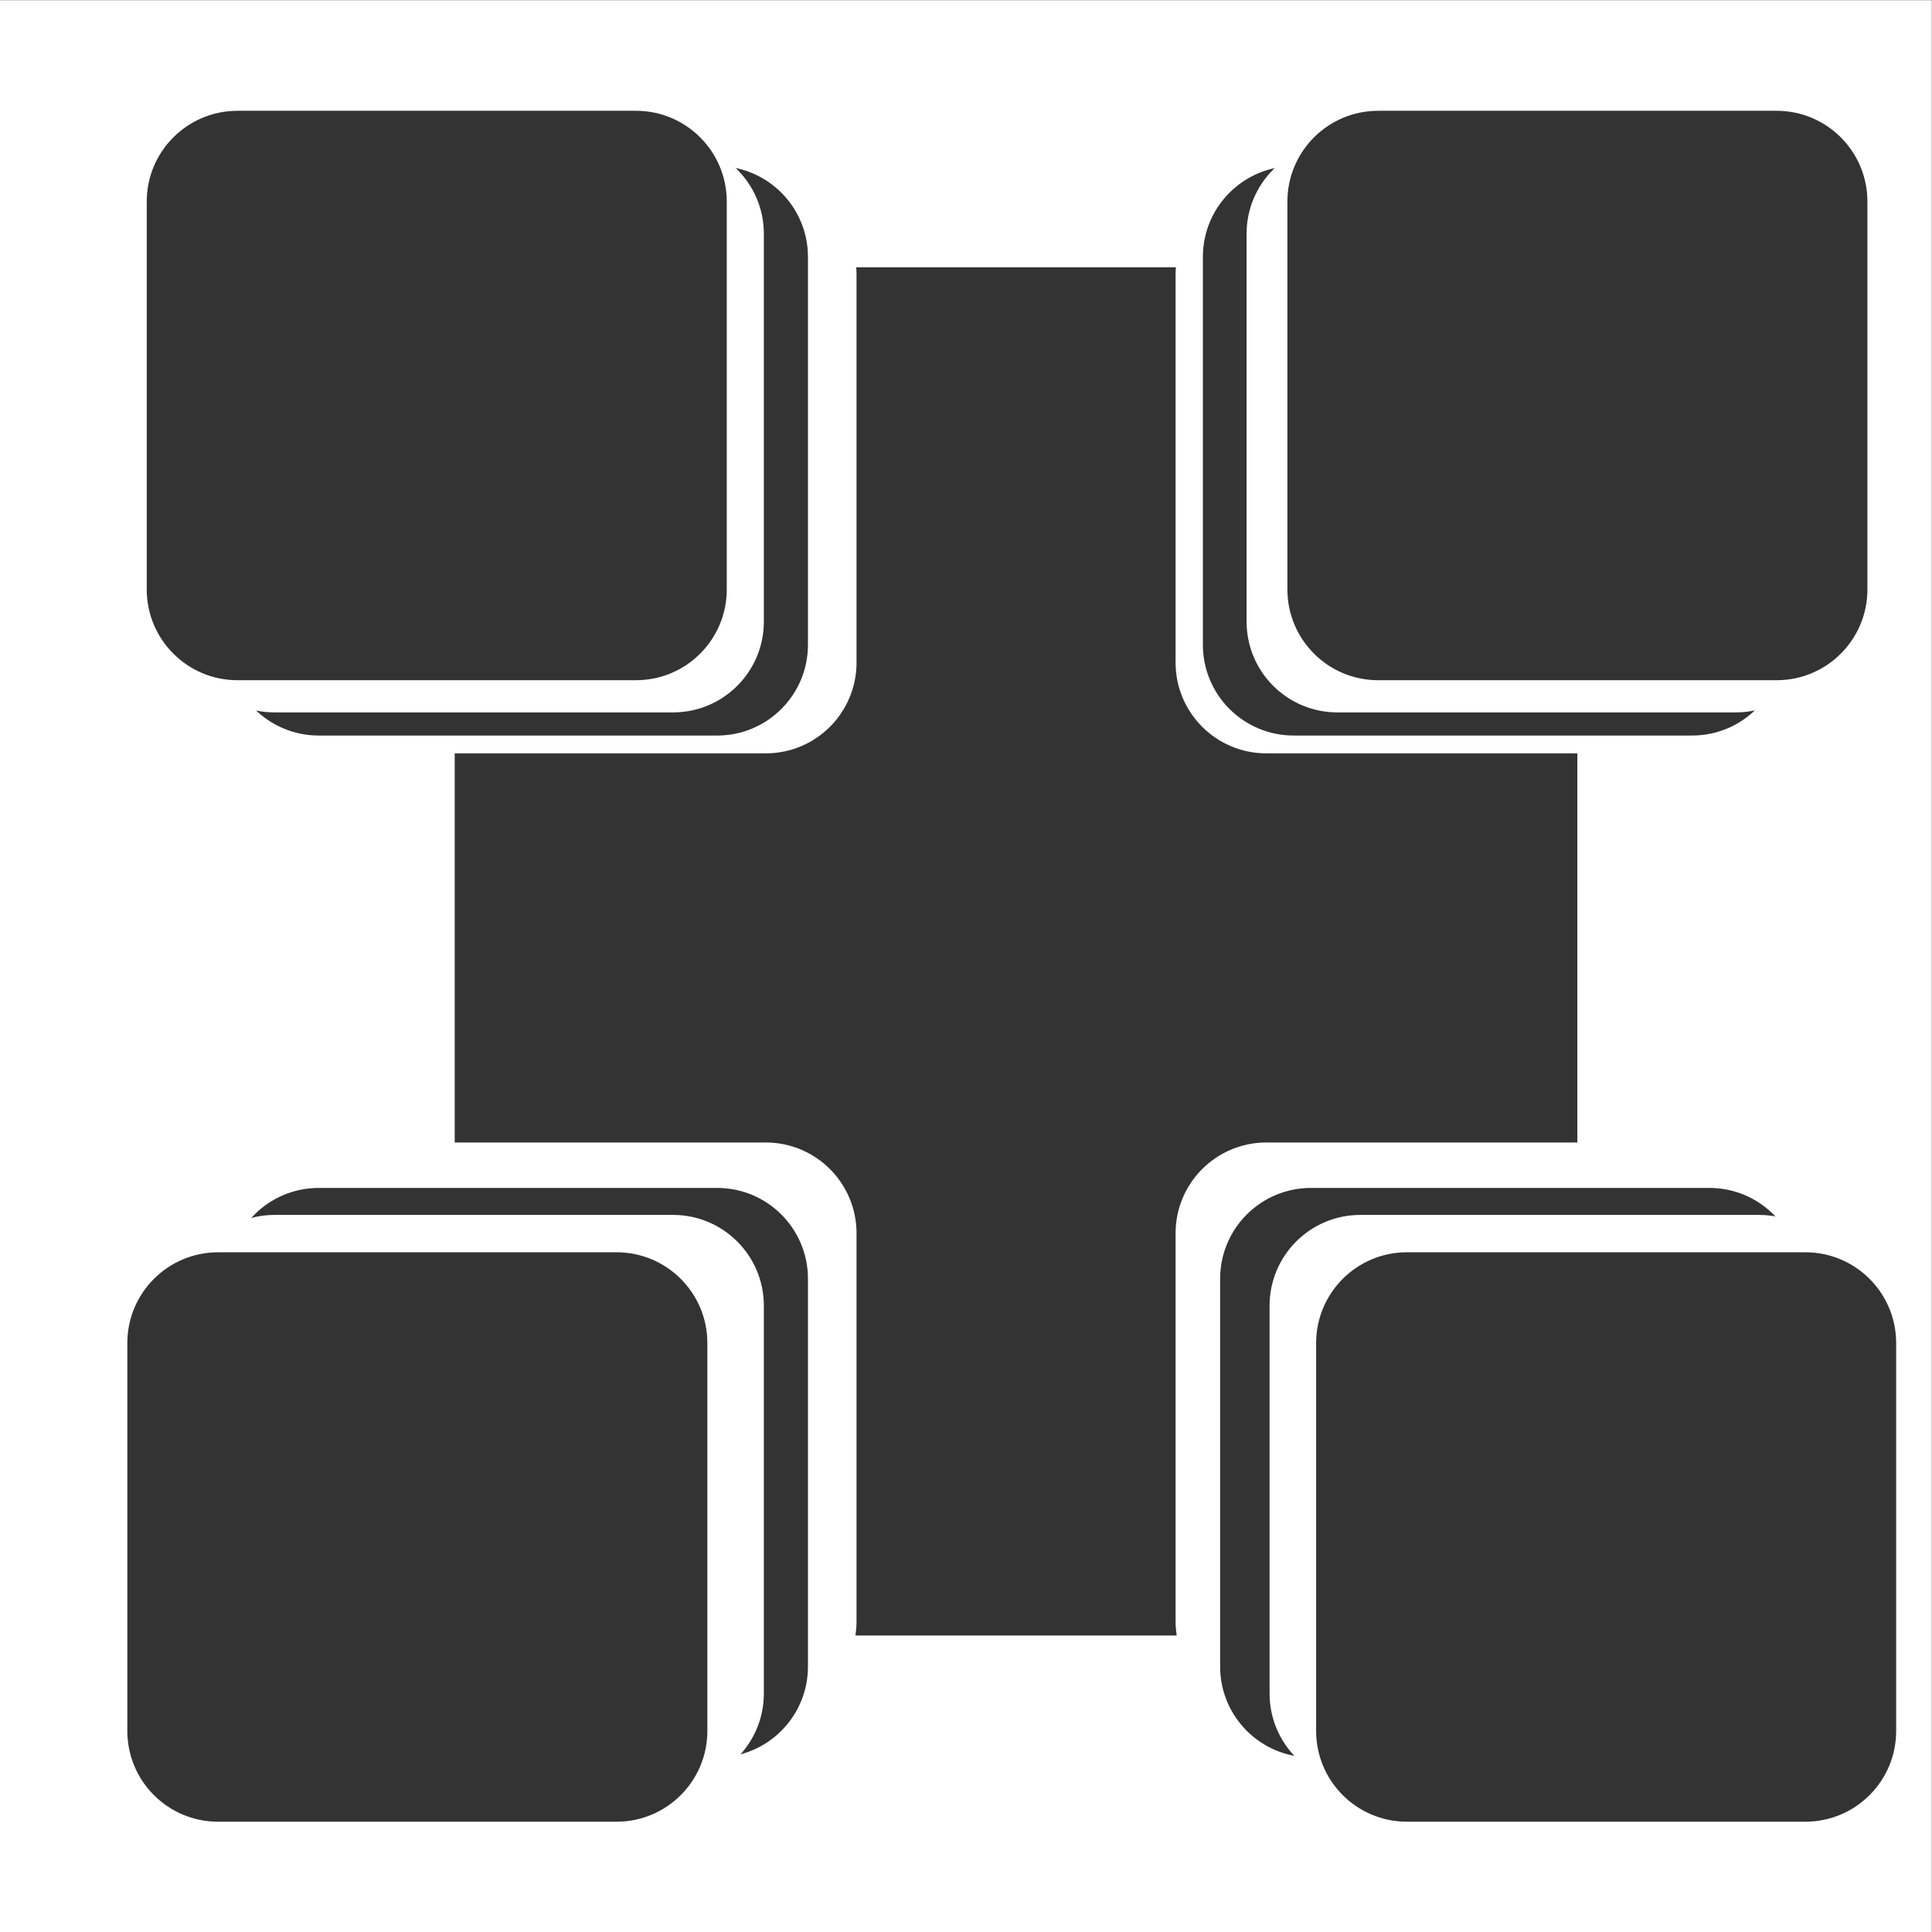 <?xml version="1.0" encoding="UTF-8" standalone="no"?>
<!-- Created with Inkscape (http://www.inkscape.org/) -->

<svg
   version="1.1"
   id="svg2"
   width="1000"
   height="1000"
   viewBox="0 0 1000 1000"
   xmlns="http://www.w3.org/2000/svg"
   xmlns:svg="http://www.w3.org/2000/svg">
  <rect x="0" y="0" width="1000" height="1000" fill="#808080" stroke="none"/>
  <defs
     id="defs6">
    <clipPath
       clipPathUnits="userSpaceOnUse"
       id="clipPath18">
      <path
         d="M 0,0 H 3125 V 3125 H 0 Z"
         clip-rule="evenodd"
         id="path16" />
    </clipPath>
    <clipPath
       clipPathUnits="userSpaceOnUse"
       id="clipPath30">
      <path
         d="M 0,0 H 3125 V 3125 H 0 Z"
         clip-rule="evenodd"
         id="path28" />
    </clipPath>
    <clipPath
       clipPathUnits="userSpaceOnUse"
       id="clipPath42">
      <path
         d="M 0,0 H 3125 V 3125 H 0 Z"
         id="path40" />
    </clipPath>
    <clipPath
       clipPathUnits="userSpaceOnUse"
       id="clipPath48">
      <path
         d="M 0,0 H 3125 V 3125 H 0 Z"
         id="path46" />
    </clipPath>
    <clipPath
       clipPathUnits="userSpaceOnUse"
       id="clipPath54">
      <path
         d="M 735.677,431.659 H 2552.084 V 2652.499 H 735.677 Z"
         id="path52" />
    </clipPath>
    <clipPath
       clipPathUnits="userSpaceOnUse"
       id="clipPath60">
      <path
         d="M 882.552,431.659 H 2405.209 c 81.117,0 146.875,65.758 146.875,146.875 V 2501.791 c 0,81.117 -65.758,146.875 -146.875,146.875 H 882.552 c -81.117,0 -146.875,-65.758 -146.875,-146.875 V 578.534 c 0,-81.117 65.758,-146.875 146.875,-146.875 z"
         id="path58" />
    </clipPath>
    <clipPath
       clipPathUnits="userSpaceOnUse"
       id="clipPath68">
      <path
         d="M 0,0 H 1818 V 2218 H 0 Z"
         id="path66" />
    </clipPath>
    <clipPath
       clipPathUnits="userSpaceOnUse"
       id="clipPath84">
      <path
         d="M 0,0 H 3125 V 3125 H 0 Z"
         id="path82" />
    </clipPath>
    <clipPath
       clipPathUnits="userSpaceOnUse"
       id="clipPath90">
      <path
         d="M 0,0 H 3125 V 3125 H 0 Z"
         id="path88" />
    </clipPath>
    <clipPath
       clipPathUnits="userSpaceOnUse"
       id="clipPath96">
      <path
         d="m 447.359,296.801 h 939.262 v 921.269 H 447.359 Z"
         id="path94" />
    </clipPath>
    <clipPath
       clipPathUnits="userSpaceOnUse"
       id="clipPath102">
      <path
         d="m 594.234,296.801 h 644.68 c 81.117,0 146.875,65.758 146.875,146.875 v 627.519 c 0,81.117 -65.758,146.875 -146.875,146.875 H 594.234 c -81.117,0 -146.875,-65.758 -146.875,-146.875 V 443.676 c 0,-81.117 65.758,-146.875 146.875,-146.875 z"
         id="path100" />
    </clipPath>
    <clipPath
       clipPathUnits="userSpaceOnUse"
       id="clipPath110">
      <path
         d="M 0,0 H 939 V 923 H 0 Z"
         id="path108" />
    </clipPath>
    <clipPath
       clipPathUnits="userSpaceOnUse"
       id="clipPath126">
      <path
         d="M 0,0 H 3125 V 3125 H 0 Z"
         id="path124" />
    </clipPath>
    <clipPath
       clipPathUnits="userSpaceOnUse"
       id="clipPath132">
      <path
         d="M 0,0 H 3125 V 3125 H 0 Z"
         id="path130" />
    </clipPath>
    <clipPath
       clipPathUnits="userSpaceOnUse"
       id="clipPath138">
      <path
         d="M 368.769,267.969 H 1308.031 V 1189.238 H 368.769 Z"
         id="path136" />
    </clipPath>
    <clipPath
       clipPathUnits="userSpaceOnUse"
       id="clipPath144">
      <path
         d="m 515.644,267.969 h 644.68 c 81.117,0 146.875,65.758 146.875,146.875 v 627.519 c 0,81.117 -65.758,146.875 -146.875,146.875 H 515.644 c -81.117,0 -146.875,-65.758 -146.875,-146.875 V 414.844 c 0,-81.117 65.758,-146.875 146.875,-146.875 z"
         id="path142" />
    </clipPath>
    <clipPath
       clipPathUnits="userSpaceOnUse"
       id="clipPath152">
      <path
         d="M 0,0 H 940 V 923 H 0 Z"
         id="path150" />
    </clipPath>
    <clipPath
       clipPathUnits="userSpaceOnUse"
       id="clipPath168">
      <path
         d="M 0,0 H 3125 V 3125 H 0 Z"
         id="path166" />
    </clipPath>
    <clipPath
       clipPathUnits="userSpaceOnUse"
       id="clipPath174">
      <path
         d="M 0,0 H 3125 V 3125 H 0 Z"
         id="path172" />
    </clipPath>
    <clipPath
       clipPathUnits="userSpaceOnUse"
       id="clipPath180">
      <path
         d="M 297.396,230.543 H 1236.658 V 1151.812 H 297.396 Z"
         id="path178" />
    </clipPath>
    <clipPath
       clipPathUnits="userSpaceOnUse"
       id="clipPath186">
      <path
         d="m 444.271,230.543 h 644.68 c 81.117,0 146.875,65.758 146.875,146.875 V 1004.937 c 0,81.117 -65.758,146.875 -146.875,146.875 H 444.271 c -81.117,0 -146.875,-65.758 -146.875,-146.875 V 377.418 c 0,-81.117 65.758,-146.875 146.875,-146.875 z"
         id="path184" />
    </clipPath>
    <clipPath
       clipPathUnits="userSpaceOnUse"
       id="clipPath194">
      <path
         d="M 0,0 H 939 V 922 H 0 Z"
         id="path192" />
    </clipPath>
    <clipPath
       clipPathUnits="userSpaceOnUse"
       id="clipPath210">
      <path
         d="M 0,0 H 3125 V 3125 H 0 Z"
         id="path208" />
    </clipPath>
    <clipPath
       clipPathUnits="userSpaceOnUse"
       id="clipPath216">
      <path
         d="M 0,0 H 3125 V 3125 H 0 Z"
         id="path214" />
    </clipPath>
    <clipPath
       clipPathUnits="userSpaceOnUse"
       id="clipPath222">
      <path
         d="M 237.407,178.46 H 1176.669 V 1099.729 H 237.407 Z"
         id="path220" />
    </clipPath>
    <clipPath
       clipPathUnits="userSpaceOnUse"
       id="clipPath228">
      <path
         d="M 384.282,178.46 H 1028.962 c 81.117,0 146.875,65.758 146.875,146.875 V 952.854 c 0,81.117 -65.758,146.875 -146.875,146.875 H 384.282 c -81.117,0 -146.875,-65.758 -146.875,-146.875 V 325.335 c 0,-81.117 65.758,-146.875 146.875,-146.875 z"
         id="path226" />
    </clipPath>
    <clipPath
       clipPathUnits="userSpaceOnUse"
       id="clipPath236">
      <path
         d="M 0,0 H 939 V 922 H 0 Z"
         id="path234" />
    </clipPath>
    <clipPath
       clipPathUnits="userSpaceOnUse"
       id="clipPath252">
      <path
         d="M 0,0 H 3125 V 3125 H 0 Z"
         id="path250" />
    </clipPath>
    <clipPath
       clipPathUnits="userSpaceOnUse"
       id="clipPath258">
      <path
         d="M 0,0 H 3125 V 3125 H 0 Z"
         id="path256" />
    </clipPath>
    <clipPath
       clipPathUnits="userSpaceOnUse"
       id="clipPath264">
      <path
         d="m 1901.972,296.801 h 939.263 v 921.269 h -939.263 z"
         id="path262" />
    </clipPath>
    <clipPath
       clipPathUnits="userSpaceOnUse"
       id="clipPath270">
      <path
         d="m 2048.847,296.801 h 644.68 c 81.117,0 146.875,65.758 146.875,146.875 v 627.519 c 0,81.117 -65.758,146.875 -146.875,146.875 h -644.68 c -81.117,0 -146.875,-65.758 -146.875,-146.875 V 443.676 c 0,-81.117 65.758,-146.875 146.875,-146.875 z"
         id="path268" />
    </clipPath>
    <clipPath
       clipPathUnits="userSpaceOnUse"
       id="clipPath278">
      <path
         d="M 0,0 H 940 V 923 H 0 Z"
         id="path276" />
    </clipPath>
    <clipPath
       clipPathUnits="userSpaceOnUse"
       id="clipPath294">
      <path
         d="M 0,0 H 3125 V 3125 H 0 Z"
         id="path292" />
    </clipPath>
    <clipPath
       clipPathUnits="userSpaceOnUse"
       id="clipPath300">
      <path
         d="M 0,0 H 3125 V 3125 H 0 Z"
         id="path298" />
    </clipPath>
    <clipPath
       clipPathUnits="userSpaceOnUse"
       id="clipPath306">
      <path
         d="m 1946.149,267.969 h 939.262 v 921.269 h -939.262 z"
         id="path304" />
    </clipPath>
    <clipPath
       clipPathUnits="userSpaceOnUse"
       id="clipPath312">
      <path
         d="m 2093.024,267.969 h 644.68 c 81.117,0 146.875,65.758 146.875,146.875 v 627.519 c 0,81.117 -65.758,146.875 -146.875,146.875 h -644.68 c -81.117,0 -146.875,-65.758 -146.875,-146.875 V 414.844 c 0,-81.117 65.758,-146.875 146.875,-146.875 z"
         id="path310" />
    </clipPath>
    <clipPath
       clipPathUnits="userSpaceOnUse"
       id="clipPath320">
      <path
         d="M 0,0 H 939 V 923 H 0 Z"
         id="path318" />
    </clipPath>
    <clipPath
       clipPathUnits="userSpaceOnUse"
       id="clipPath336">
      <path
         d="M 0,0 H 3125 V 3125 H 0 Z"
         id="path334" />
    </clipPath>
    <clipPath
       clipPathUnits="userSpaceOnUse"
       id="clipPath342">
      <path
         d="M 0,0 H 3125 V 3125 H 0 Z"
         id="path340" />
    </clipPath>
    <clipPath
       clipPathUnits="userSpaceOnUse"
       id="clipPath348">
      <path
         d="M 2016.852,230.543 H 2956.115 V 1151.812 h -939.263 z"
         id="path346" />
    </clipPath>
    <clipPath
       clipPathUnits="userSpaceOnUse"
       id="clipPath354">
      <path
         d="m 2163.727,230.543 h 644.68 c 81.117,0 146.875,65.758 146.875,146.875 V 1004.937 c 0,81.117 -65.758,146.875 -146.875,146.875 h -644.68 c -81.117,0 -146.875,-65.758 -146.875,-146.875 V 377.418 c 0,-81.117 65.758,-146.875 146.875,-146.875 z"
         id="path352" />
    </clipPath>
    <clipPath
       clipPathUnits="userSpaceOnUse"
       id="clipPath362">
      <path
         d="M 0,0 H 940 V 922 H 0 Z"
         id="path360" />
    </clipPath>
    <clipPath
       clipPathUnits="userSpaceOnUse"
       id="clipPath378">
      <path
         d="M 0,0 H 3125 V 3125 H 0 Z"
         id="path376" />
    </clipPath>
    <clipPath
       clipPathUnits="userSpaceOnUse"
       id="clipPath384">
      <path
         d="M 0,0 H 3125 V 3125 H 0 Z"
         id="path382" />
    </clipPath>
    <clipPath
       clipPathUnits="userSpaceOnUse"
       id="clipPath390">
      <path
         d="m 2082.868,178.46 h 939.263 v 921.269 h -939.263 z"
         id="path388" />
    </clipPath>
    <clipPath
       clipPathUnits="userSpaceOnUse"
       id="clipPath396">
      <path
         d="m 2229.743,178.46 h 644.68 c 81.117,0 146.875,65.758 146.875,146.875 V 952.854 c 0,81.117 -65.758,146.875 -146.875,146.875 h -644.68 c -81.117,0 -146.875,-65.758 -146.875,-146.875 V 325.335 c 0,-81.117 65.758,-146.875 146.875,-146.875 z"
         id="path394" />
    </clipPath>
    <clipPath
       clipPathUnits="userSpaceOnUse"
       id="clipPath404">
      <path
         d="M 0,0 H 940 V 922 H 0 Z"
         id="path402" />
    </clipPath>
    <clipPath
       clipPathUnits="userSpaceOnUse"
       id="clipPath420">
      <path
         d="M 0,0 H 3125 V 3125 H 0 Z"
         id="path418" />
    </clipPath>
    <clipPath
       clipPathUnits="userSpaceOnUse"
       id="clipPath426">
      <path
         d="M 0,0 H 3125 V 3125 H 0 Z"
         id="path424" />
    </clipPath>
    <clipPath
       clipPathUnits="userSpaceOnUse"
       id="clipPath432">
      <path
         d="m 447.359,1847.63 h 939.262 v 921.269 H 447.359 Z"
         id="path430" />
    </clipPath>
    <clipPath
       clipPathUnits="userSpaceOnUse"
       id="clipPath438">
      <path
         d="m 594.234,1847.63 h 644.68 c 81.117,0 146.875,65.758 146.875,146.875 v 627.519 c 0,81.117 -65.758,146.875 -146.875,146.875 H 594.234 c -81.117,0 -146.875,-65.758 -146.875,-146.875 v -627.519 c 0,-81.117 65.758,-146.875 146.875,-146.875 z"
         id="path436" />
    </clipPath>
    <clipPath
       clipPathUnits="userSpaceOnUse"
       id="clipPath446">
      <path
         d="M 0,0 H 939 V 922 H 0 Z"
         id="path444" />
    </clipPath>
    <clipPath
       clipPathUnits="userSpaceOnUse"
       id="clipPath462">
      <path
         d="M 0,0 H 3125 V 3125 H 0 Z"
         id="path460" />
    </clipPath>
    <clipPath
       clipPathUnits="userSpaceOnUse"
       id="clipPath468">
      <path
         d="M 0,0 H 3125 V 3125 H 0 Z"
         id="path466" />
    </clipPath>
    <clipPath
       clipPathUnits="userSpaceOnUse"
       id="clipPath474">
      <path
         d="M 368.769,1921.168 H 1308.031 V 2842.437 H 368.769 Z"
         id="path472" />
    </clipPath>
    <clipPath
       clipPathUnits="userSpaceOnUse"
       id="clipPath480">
      <path
         d="m 515.644,1921.168 h 644.68 c 81.117,0 146.875,65.758 146.875,146.875 v 627.519 c 0,81.117 -65.758,146.875 -146.875,146.875 H 515.644 c -81.117,0 -146.875,-65.758 -146.875,-146.875 v -627.519 c 0,-81.117 65.758,-146.875 146.875,-146.875 z"
         id="path478" />
    </clipPath>
    <clipPath
       clipPathUnits="userSpaceOnUse"
       id="clipPath488">
      <path
         d="M 0,0 H 940 V 922 H 0 Z"
         id="path486" />
    </clipPath>
    <clipPath
       clipPathUnits="userSpaceOnUse"
       id="clipPath504">
      <path
         d="M 0,0 H 3125 V 3125 H 0 Z"
         id="path502" />
    </clipPath>
    <clipPath
       clipPathUnits="userSpaceOnUse"
       id="clipPath510">
      <path
         d="M 0,0 H 3125 V 3125 H 0 Z"
         id="path508" />
    </clipPath>
    <clipPath
       clipPathUnits="userSpaceOnUse"
       id="clipPath516">
      <path
         d="m 297.396,1964.817 h 939.262 v 921.269 H 297.396 Z"
         id="path514" />
    </clipPath>
    <clipPath
       clipPathUnits="userSpaceOnUse"
       id="clipPath522">
      <path
         d="m 444.271,1964.817 h 644.68 c 81.117,0 146.875,65.758 146.875,146.875 v 627.519 c 0,81.117 -65.758,146.875 -146.875,146.875 H 444.271 c -81.117,0 -146.875,-65.758 -146.875,-146.875 v -627.519 c 0,-81.117 65.758,-146.875 146.875,-146.875 z"
         id="path520" />
    </clipPath>
    <clipPath
       clipPathUnits="userSpaceOnUse"
       id="clipPath530">
      <path
         d="M 0,0 H 939 V 923 H 0 Z"
         id="path528" />
    </clipPath>
    <clipPath
       clipPathUnits="userSpaceOnUse"
       id="clipPath546">
      <path
         d="M 0,0 H 3125 V 3125 H 0 Z"
         id="path544" />
    </clipPath>
    <clipPath
       clipPathUnits="userSpaceOnUse"
       id="clipPath552">
      <path
         d="M 0,0 H 3125 V 3125 H 0 Z"
         id="path550" />
    </clipPath>
    <clipPath
       clipPathUnits="userSpaceOnUse"
       id="clipPath558">
      <path
         d="M 206.008,2025.271 H 1145.271 V 2946.54 H 206.008 Z"
         id="path556" />
    </clipPath>
    <clipPath
       clipPathUnits="userSpaceOnUse"
       id="clipPath564">
      <path
         d="m 352.883,2025.271 h 644.68 c 81.117,0 146.875,65.758 146.875,146.875 v 627.519 c 0,81.117 -65.758,146.875 -146.875,146.875 H 352.883 c -81.117,0 -146.875,-65.758 -146.875,-146.875 v -627.519 c 0,-81.117 65.758,-146.875 146.875,-146.875 z"
         id="path562" />
    </clipPath>
    <clipPath
       clipPathUnits="userSpaceOnUse"
       id="clipPath572">
      <path
         d="M 0,0 H 939 V 922 H 0 Z"
         id="path570" />
    </clipPath>
    <clipPath
       clipPathUnits="userSpaceOnUse"
       id="clipPath588">
      <path
         d="M 0,0 H 3125 V 3125 H 0 Z"
         id="path586" />
    </clipPath>
    <clipPath
       clipPathUnits="userSpaceOnUse"
       id="clipPath594">
      <path
         d="M 0,0 H 3125 V 3125 H 0 Z"
         id="path592" />
    </clipPath>
    <clipPath
       clipPathUnits="userSpaceOnUse"
       id="clipPath600">
      <path
         d="m 1901.972,1847.63 h 939.263 v 921.269 h -939.263 z"
         id="path598" />
    </clipPath>
    <clipPath
       clipPathUnits="userSpaceOnUse"
       id="clipPath606">
      <path
         d="m 2048.847,1847.63 h 644.68 c 81.117,0 146.875,65.758 146.875,146.875 v 627.519 c 0,81.117 -65.758,146.875 -146.875,146.875 h -644.68 c -81.117,0 -146.875,-65.758 -146.875,-146.875 v -627.519 c 0,-81.117 65.758,-146.875 146.875,-146.875 z"
         id="path604" />
    </clipPath>
    <clipPath
       clipPathUnits="userSpaceOnUse"
       id="clipPath614">
      <path
         d="M 0,0 H 940 V 922 H 0 Z"
         id="path612" />
    </clipPath>
    <clipPath
       clipPathUnits="userSpaceOnUse"
       id="clipPath630">
      <path
         d="M 0,0 H 3125 V 3125 H 0 Z"
         id="path628" />
    </clipPath>
    <clipPath
       clipPathUnits="userSpaceOnUse"
       id="clipPath636">
      <path
         d="M 0,0 H 3125 V 3125 H 0 Z"
         id="path634" />
    </clipPath>
    <clipPath
       clipPathUnits="userSpaceOnUse"
       id="clipPath642">
      <path
         d="m 1974.051,1921.168 h 939.262 v 921.269 h -939.262 z"
         id="path640" />
    </clipPath>
    <clipPath
       clipPathUnits="userSpaceOnUse"
       id="clipPath648">
      <path
         d="m 2120.926,1921.168 h 644.68 c 81.117,0 146.875,65.758 146.875,146.875 v 627.519 c 0,81.117 -65.758,146.875 -146.875,146.875 h -644.68 c -81.117,0 -146.875,-65.758 -146.875,-146.875 v -627.519 c 0,-81.117 65.758,-146.875 146.875,-146.875 z"
         id="path646" />
    </clipPath>
    <clipPath
       clipPathUnits="userSpaceOnUse"
       id="clipPath656">
      <path
         d="M 0,0 H 939 V 922 H 0 Z"
         id="path654" />
    </clipPath>
    <clipPath
       clipPathUnits="userSpaceOnUse"
       id="clipPath672">
      <path
         d="M 0,0 H 3125 V 3125 H 0 Z"
         id="path670" />
    </clipPath>
    <clipPath
       clipPathUnits="userSpaceOnUse"
       id="clipPath678">
      <path
         d="M 0,0 H 3125 V 3125 H 0 Z"
         id="path676" />
    </clipPath>
    <clipPath
       clipPathUnits="userSpaceOnUse"
       id="clipPath684">
      <path
         d="m 2054.055,1964.817 h 939.263 v 921.269 h -939.263 z"
         id="path682" />
    </clipPath>
    <clipPath
       clipPathUnits="userSpaceOnUse"
       id="clipPath690">
      <path
         d="m 2200.93,1964.817 h 644.68 c 81.117,0 146.875,65.758 146.875,146.875 v 627.519 c 0,81.117 -65.758,146.875 -146.875,146.875 h -644.68 c -81.117,0 -146.875,-65.758 -146.875,-146.875 v -627.519 c 0,-81.117 65.758,-146.875 146.875,-146.875 z"
         id="path688" />
    </clipPath>
    <clipPath
       clipPathUnits="userSpaceOnUse"
       id="clipPath698">
      <path
         d="M 0,0 H 939 V 923 H 0 Z"
         id="path696" />
    </clipPath>
    <clipPath
       clipPathUnits="userSpaceOnUse"
       id="clipPath714">
      <path
         d="M 0,0 H 3125 V 3125 H 0 Z"
         id="path712" />
    </clipPath>
    <clipPath
       clipPathUnits="userSpaceOnUse"
       id="clipPath720">
      <path
         d="M 0,0 H 3125 V 3125 H 0 Z"
         id="path718" />
    </clipPath>
    <clipPath
       clipPathUnits="userSpaceOnUse"
       id="clipPath726">
      <path
         d="m 2129.371,2025.271 h 939.263 V 2946.54 h -939.263 z"
         id="path724" />
    </clipPath>
    <clipPath
       clipPathUnits="userSpaceOnUse"
       id="clipPath732">
      <path
         d="m 2276.246,2025.271 h 644.68 c 81.117,0 146.875,65.758 146.875,146.875 v 627.519 c 0,81.117 -65.758,146.875 -146.875,146.875 h -644.68 c -81.117,0 -146.875,-65.758 -146.875,-146.875 v -627.519 c 0,-81.117 65.758,-146.875 146.875,-146.875 z"
         id="path730" />
    </clipPath>
    <clipPath
       clipPathUnits="userSpaceOnUse"
       id="clipPath740">
      <path
         d="M 0,0 H 939 V 922 H 0 Z"
         id="path738" />
    </clipPath>
  </defs>
  <g
     id="g8"
     transform="matrix(1.333,0,0,-1.333,0,1010.56)">
    <g
       id="g10"
       transform="matrix(0.24,0,0,-0.24,0,757.92)">
      <g
         id="g12">
        <g
           id="g14"
           clip-path="url(#clipPath18)">
          <g
             id="g20"
             transform="scale(3.125)">
            <path
               d="M 0,0 H 1000 V 1000 H 0 Z"
               style="fill:#ffffff;fill-opacity:1;fill-rule:nonzero;stroke:none"
               id="path22" />
          </g>
        </g>
      </g>
      <g
         id="g24">
        <g
           id="g26"
           clip-path="url(#clipPath30)">
          <g
             id="g32"
             transform="scale(3.125)">
            <path
               d="M 0,0 H 1000 V 1000 H 0 Z"
               style="fill:#ffffff;fill-opacity:1;fill-rule:nonzero;stroke:none"
               id="path34" />
          </g>
        </g>
      </g>
      <g
         id="g36">
        <g
           id="g38"
           clip-path="url(#clipPath42)">
          <g
             id="g44"
             clip-path="url(#clipPath48)">
            <g
               id="g50"
               clip-path="url(#clipPath54)">
              <g
                 id="g56"
                 clip-path="url(#clipPath60)">
                <g
                   id="g62"
                   transform="translate(735,431)">
                  <g
                     id="g64" />
                  <g
                     id="g76">
                    <g
                       clip-path="url(#clipPath68)"
                       id="g74">
                      <g
                         transform="matrix(7.095,0,0,7.095,0.677,0.659)"
                         id="g72">
                        <path
                           d="M 0,0 H 256 V 312 H 0 Z"
                           style="fill:#333333;fill-opacity:1;fill-rule:nonzero;stroke:none"
                           id="path70" />
                      </g>
                    </g>
                  </g>
                </g>
              </g>
            </g>
          </g>
        </g>
      </g>
      <g
         id="g78">
        <g
           id="g80"
           clip-path="url(#clipPath84)">
          <g
             id="g86"
             clip-path="url(#clipPath90)">
            <g
               id="g92"
               clip-path="url(#clipPath96)">
              <g
                 id="g98"
                 clip-path="url(#clipPath102)">
                <g
                   id="g104"
                   transform="translate(447,296)">
                  <g
                     id="g106" />
                  <g
                     id="g118">
                    <g
                       clip-path="url(#clipPath110)"
                       id="g116">
                      <g
                         transform="matrix(3.599,0,0,3.599,0.359,0.801)"
                         id="g114">
                        <path
                           d="M 0,0 H 261 V 256 H 0 Z"
                           style="fill:#ffffff;fill-opacity:1;fill-rule:nonzero;stroke:none"
                           id="path112" />
                      </g>
                    </g>
                  </g>
                </g>
              </g>
            </g>
          </g>
        </g>
      </g>
      <g
         id="g120">
        <g
           id="g122"
           clip-path="url(#clipPath126)">
          <g
             id="g128"
             clip-path="url(#clipPath132)">
            <g
               id="g134"
               clip-path="url(#clipPath138)">
              <g
                 id="g140"
                 clip-path="url(#clipPath144)">
                <g
                   id="g146"
                   transform="translate(368,267)">
                  <g
                     id="g148" />
                  <g
                     id="g160">
                    <g
                       clip-path="url(#clipPath152)"
                       id="g158">
                      <g
                         transform="matrix(3.599,0,0,3.599,0.769,0.969)"
                         id="g156">
                        <path
                           d="M 0,0 H 261 V 256 H 0 Z"
                           style="fill:#333333;fill-opacity:1;fill-rule:nonzero;stroke:none"
                           id="path154" />
                      </g>
                    </g>
                  </g>
                </g>
              </g>
            </g>
          </g>
        </g>
      </g>
      <g
         id="g162">
        <g
           id="g164"
           clip-path="url(#clipPath168)">
          <g
             id="g170"
             clip-path="url(#clipPath174)">
            <g
               id="g176"
               clip-path="url(#clipPath180)">
              <g
                 id="g182"
                 clip-path="url(#clipPath186)">
                <g
                   id="g188"
                   transform="translate(297,230)">
                  <g
                     id="g190" />
                  <g
                     id="g202">
                    <g
                       clip-path="url(#clipPath194)"
                       id="g200">
                      <g
                         transform="matrix(3.599,0,0,3.599,0.396,0.543)"
                         id="g198">
                        <path
                           d="M 0,0 H 261 V 256 H 0 Z"
                           style="fill:#ffffff;fill-opacity:1;fill-rule:nonzero;stroke:none"
                           id="path196" />
                      </g>
                    </g>
                  </g>
                </g>
              </g>
            </g>
          </g>
        </g>
      </g>
      <g
         id="g204">
        <g
           id="g206"
           clip-path="url(#clipPath210)">
          <g
             id="g212"
             clip-path="url(#clipPath216)">
            <g
               id="g218"
               clip-path="url(#clipPath222)">
              <g
                 id="g224"
                 clip-path="url(#clipPath228)">
                <g
                   id="g230"
                   transform="translate(237,178)">
                  <g
                     id="g232" />
                  <g
                     id="g244">
                    <g
                       clip-path="url(#clipPath236)"
                       id="g242">
                      <g
                         transform="matrix(3.599,0,0,3.599,0.407,0.46)"
                         id="g240">
                        <path
                           d="M 0,0 H 261 V 256 H 0 Z"
                           style="fill:#333333;fill-opacity:1;fill-rule:nonzero;stroke:none"
                           id="path238" />
                      </g>
                    </g>
                  </g>
                </g>
              </g>
            </g>
          </g>
        </g>
      </g>
      <g
         id="g246">
        <g
           id="g248"
           clip-path="url(#clipPath252)">
          <g
             id="g254"
             clip-path="url(#clipPath258)">
            <g
               id="g260"
               clip-path="url(#clipPath264)">
              <g
                 id="g266"
                 clip-path="url(#clipPath270)">
                <g
                   id="g272"
                   transform="translate(1901,296)">
                  <g
                     id="g274" />
                  <g
                     id="g286">
                    <g
                       clip-path="url(#clipPath278)"
                       id="g284">
                      <g
                         transform="matrix(3.599,0,0,3.599,0.972,0.801)"
                         id="g282">
                        <path
                           d="M 0,0 H 261 V 256 H 0 Z"
                           style="fill:#ffffff;fill-opacity:1;fill-rule:nonzero;stroke:none"
                           id="path280" />
                      </g>
                    </g>
                  </g>
                </g>
              </g>
            </g>
          </g>
        </g>
      </g>
      <g
         id="g288">
        <g
           id="g290"
           clip-path="url(#clipPath294)">
          <g
             id="g296"
             clip-path="url(#clipPath300)">
            <g
               id="g302"
               clip-path="url(#clipPath306)">
              <g
                 id="g308"
                 clip-path="url(#clipPath312)">
                <g
                   id="g314"
                   transform="translate(1946,267)">
                  <g
                     id="g316" />
                  <g
                     id="g328">
                    <g
                       clip-path="url(#clipPath320)"
                       id="g326">
                      <g
                         transform="matrix(3.599,0,0,3.599,0.149,0.969)"
                         id="g324">
                        <path
                           d="M 0,0 H 261 V 256 H 0 Z"
                           style="fill:#333333;fill-opacity:1;fill-rule:nonzero;stroke:none"
                           id="path322" />
                      </g>
                    </g>
                  </g>
                </g>
              </g>
            </g>
          </g>
        </g>
      </g>
      <g
         id="g330">
        <g
           id="g332"
           clip-path="url(#clipPath336)">
          <g
             id="g338"
             clip-path="url(#clipPath342)">
            <g
               id="g344"
               clip-path="url(#clipPath348)">
              <g
                 id="g350"
                 clip-path="url(#clipPath354)">
                <g
                   id="g356"
                   transform="translate(2016,230)">
                  <g
                     id="g358" />
                  <g
                     id="g370">
                    <g
                       clip-path="url(#clipPath362)"
                       id="g368">
                      <g
                         transform="matrix(3.599,0,0,3.599,0.853,0.543)"
                         id="g366">
                        <path
                           d="M 0,0 H 261 V 256 H 0 Z"
                           style="fill:#ffffff;fill-opacity:1;fill-rule:nonzero;stroke:none"
                           id="path364" />
                      </g>
                    </g>
                  </g>
                </g>
              </g>
            </g>
          </g>
        </g>
      </g>
      <g
         id="g372">
        <g
           id="g374"
           clip-path="url(#clipPath378)">
          <g
             id="g380"
             clip-path="url(#clipPath384)">
            <g
               id="g386"
               clip-path="url(#clipPath390)">
              <g
                 id="g392"
                 clip-path="url(#clipPath396)">
                <g
                   id="g398"
                   transform="translate(2082,178)">
                  <g
                     id="g400" />
                  <g
                     id="g412">
                    <g
                       clip-path="url(#clipPath404)"
                       id="g410">
                      <g
                         transform="matrix(3.599,0,0,3.599,0.868,0.46)"
                         id="g408">
                        <path
                           d="M 0,0 H 261 V 256 H 0 Z"
                           style="fill:#333333;fill-opacity:1;fill-rule:nonzero;stroke:none"
                           id="path406" />
                      </g>
                    </g>
                  </g>
                </g>
              </g>
            </g>
          </g>
        </g>
      </g>
      <g
         id="g414">
        <g
           id="g416"
           clip-path="url(#clipPath420)">
          <g
             id="g422"
             clip-path="url(#clipPath426)">
            <g
               id="g428"
               clip-path="url(#clipPath432)">
              <g
                 id="g434"
                 clip-path="url(#clipPath438)">
                <g
                   id="g440"
                   transform="translate(447,1847)">
                  <g
                     id="g442" />
                  <g
                     id="g454">
                    <g
                       clip-path="url(#clipPath446)"
                       id="g452">
                      <g
                         transform="matrix(3.599,0,0,3.599,0.359,0.63)"
                         id="g450">
                        <path
                           d="M 0,0 H 261 V 256 H 0 Z"
                           style="fill:#ffffff;fill-opacity:1;fill-rule:nonzero;stroke:none"
                           id="path448" />
                      </g>
                    </g>
                  </g>
                </g>
              </g>
            </g>
          </g>
        </g>
      </g>
      <g
         id="g456">
        <g
           id="g458"
           clip-path="url(#clipPath462)">
          <g
             id="g464"
             clip-path="url(#clipPath468)">
            <g
               id="g470"
               clip-path="url(#clipPath474)">
              <g
                 id="g476"
                 clip-path="url(#clipPath480)">
                <g
                   id="g482"
                   transform="translate(368,1921)">
                  <g
                     id="g484" />
                  <g
                     id="g496">
                    <g
                       clip-path="url(#clipPath488)"
                       id="g494">
                      <g
                         transform="matrix(3.599,0,0,3.599,0.769,0.168)"
                         id="g492">
                        <path
                           d="M 0,0 H 261 V 256 H 0 Z"
                           style="fill:#333333;fill-opacity:1;fill-rule:nonzero;stroke:none"
                           id="path490" />
                      </g>
                    </g>
                  </g>
                </g>
              </g>
            </g>
          </g>
        </g>
      </g>
      <g
         id="g498">
        <g
           id="g500"
           clip-path="url(#clipPath504)">
          <g
             id="g506"
             clip-path="url(#clipPath510)">
            <g
               id="g512"
               clip-path="url(#clipPath516)">
              <g
                 id="g518"
                 clip-path="url(#clipPath522)">
                <g
                   id="g524"
                   transform="translate(297,1964)">
                  <g
                     id="g526" />
                  <g
                     id="g538">
                    <g
                       clip-path="url(#clipPath530)"
                       id="g536">
                      <g
                         transform="matrix(3.599,0,0,3.599,0.396,0.817)"
                         id="g534">
                        <path
                           d="M 0,0 H 261 V 256 H 0 Z"
                           style="fill:#ffffff;fill-opacity:1;fill-rule:nonzero;stroke:none"
                           id="path532" />
                      </g>
                    </g>
                  </g>
                </g>
              </g>
            </g>
          </g>
        </g>
      </g>
      <g
         id="g540">
        <g
           id="g542"
           clip-path="url(#clipPath546)">
          <g
             id="g548"
             clip-path="url(#clipPath552)">
            <g
               id="g554"
               clip-path="url(#clipPath558)">
              <g
                 id="g560"
                 clip-path="url(#clipPath564)">
                <g
                   id="g566"
                   transform="translate(206,2025)">
                  <g
                     id="g568" />
                  <g
                     id="g580">
                    <g
                       clip-path="url(#clipPath572)"
                       id="g578">
                      <g
                         transform="matrix(3.599,0,0,3.599,0.008,0.271)"
                         id="g576">
                        <path
                           d="M 0,0 H 261 V 256 H 0 Z"
                           style="fill:#333333;fill-opacity:1;fill-rule:nonzero;stroke:none"
                           id="path574" />
                      </g>
                    </g>
                  </g>
                </g>
              </g>
            </g>
          </g>
        </g>
      </g>
      <g
         id="g582">
        <g
           id="g584"
           clip-path="url(#clipPath588)">
          <g
             id="g590"
             clip-path="url(#clipPath594)">
            <g
               id="g596"
               clip-path="url(#clipPath600)">
              <g
                 id="g602"
                 clip-path="url(#clipPath606)">
                <g
                   id="g608"
                   transform="translate(1901,1847)">
                  <g
                     id="g610" />
                  <g
                     id="g622">
                    <g
                       clip-path="url(#clipPath614)"
                       id="g620">
                      <g
                         transform="matrix(3.599,0,0,3.599,0.972,0.63)"
                         id="g618">
                        <path
                           d="M 0,0 H 261 V 256 H 0 Z"
                           style="fill:#ffffff;fill-opacity:1;fill-rule:nonzero;stroke:none"
                           id="path616" />
                      </g>
                    </g>
                  </g>
                </g>
              </g>
            </g>
          </g>
        </g>
      </g>
      <g
         id="g624">
        <g
           id="g626"
           clip-path="url(#clipPath630)">
          <g
             id="g632"
             clip-path="url(#clipPath636)">
            <g
               id="g638"
               clip-path="url(#clipPath642)">
              <g
                 id="g644"
                 clip-path="url(#clipPath648)">
                <g
                   id="g650"
                   transform="translate(1974,1921)">
                  <g
                     id="g652" />
                  <g
                     id="g664">
                    <g
                       clip-path="url(#clipPath656)"
                       id="g662">
                      <g
                         transform="matrix(3.599,0,0,3.599,0.051,0.168)"
                         id="g660">
                        <path
                           d="M 0,0 H 261 V 256 H 0 Z"
                           style="fill:#333333;fill-opacity:1;fill-rule:nonzero;stroke:none"
                           id="path658" />
                      </g>
                    </g>
                  </g>
                </g>
              </g>
            </g>
          </g>
        </g>
      </g>
      <g
         id="g666">
        <g
           id="g668"
           clip-path="url(#clipPath672)">
          <g
             id="g674"
             clip-path="url(#clipPath678)">
            <g
               id="g680"
               clip-path="url(#clipPath684)">
              <g
                 id="g686"
                 clip-path="url(#clipPath690)">
                <g
                   id="g692"
                   transform="translate(2054,1964)">
                  <g
                     id="g694" />
                  <g
                     id="g706">
                    <g
                       clip-path="url(#clipPath698)"
                       id="g704">
                      <g
                         transform="matrix(3.599,0,0,3.599,0.055,0.817)"
                         id="g702">
                        <path
                           d="M 0,0 H 261 V 256 H 0 Z"
                           style="fill:#ffffff;fill-opacity:1;fill-rule:nonzero;stroke:none"
                           id="path700" />
                      </g>
                    </g>
                  </g>
                </g>
              </g>
            </g>
          </g>
        </g>
      </g>
      <g
         id="g708">
        <g
           id="g710"
           clip-path="url(#clipPath714)">
          <g
             id="g716"
             clip-path="url(#clipPath720)">
            <g
               id="g722"
               clip-path="url(#clipPath726)">
              <g
                 id="g728"
                 clip-path="url(#clipPath732)">
                <g
                   id="g734"
                   transform="translate(2129,2025)">
                  <g
                     id="g736" />
                  <g
                     id="g748">
                    <g
                       clip-path="url(#clipPath740)"
                       id="g746">
                      <g
                         transform="matrix(3.599,0,0,3.599,0.371,0.271)"
                         id="g744">
                        <path
                           d="M 0,0 H 261 V 256 H 0 Z"
                           style="fill:#333333;fill-opacity:1;fill-rule:nonzero;stroke:none"
                           id="path742" />
                      </g>
                    </g>
                  </g>
                </g>
              </g>
            </g>
          </g>
        </g>
      </g>
    </g>
  </g>
</svg>
